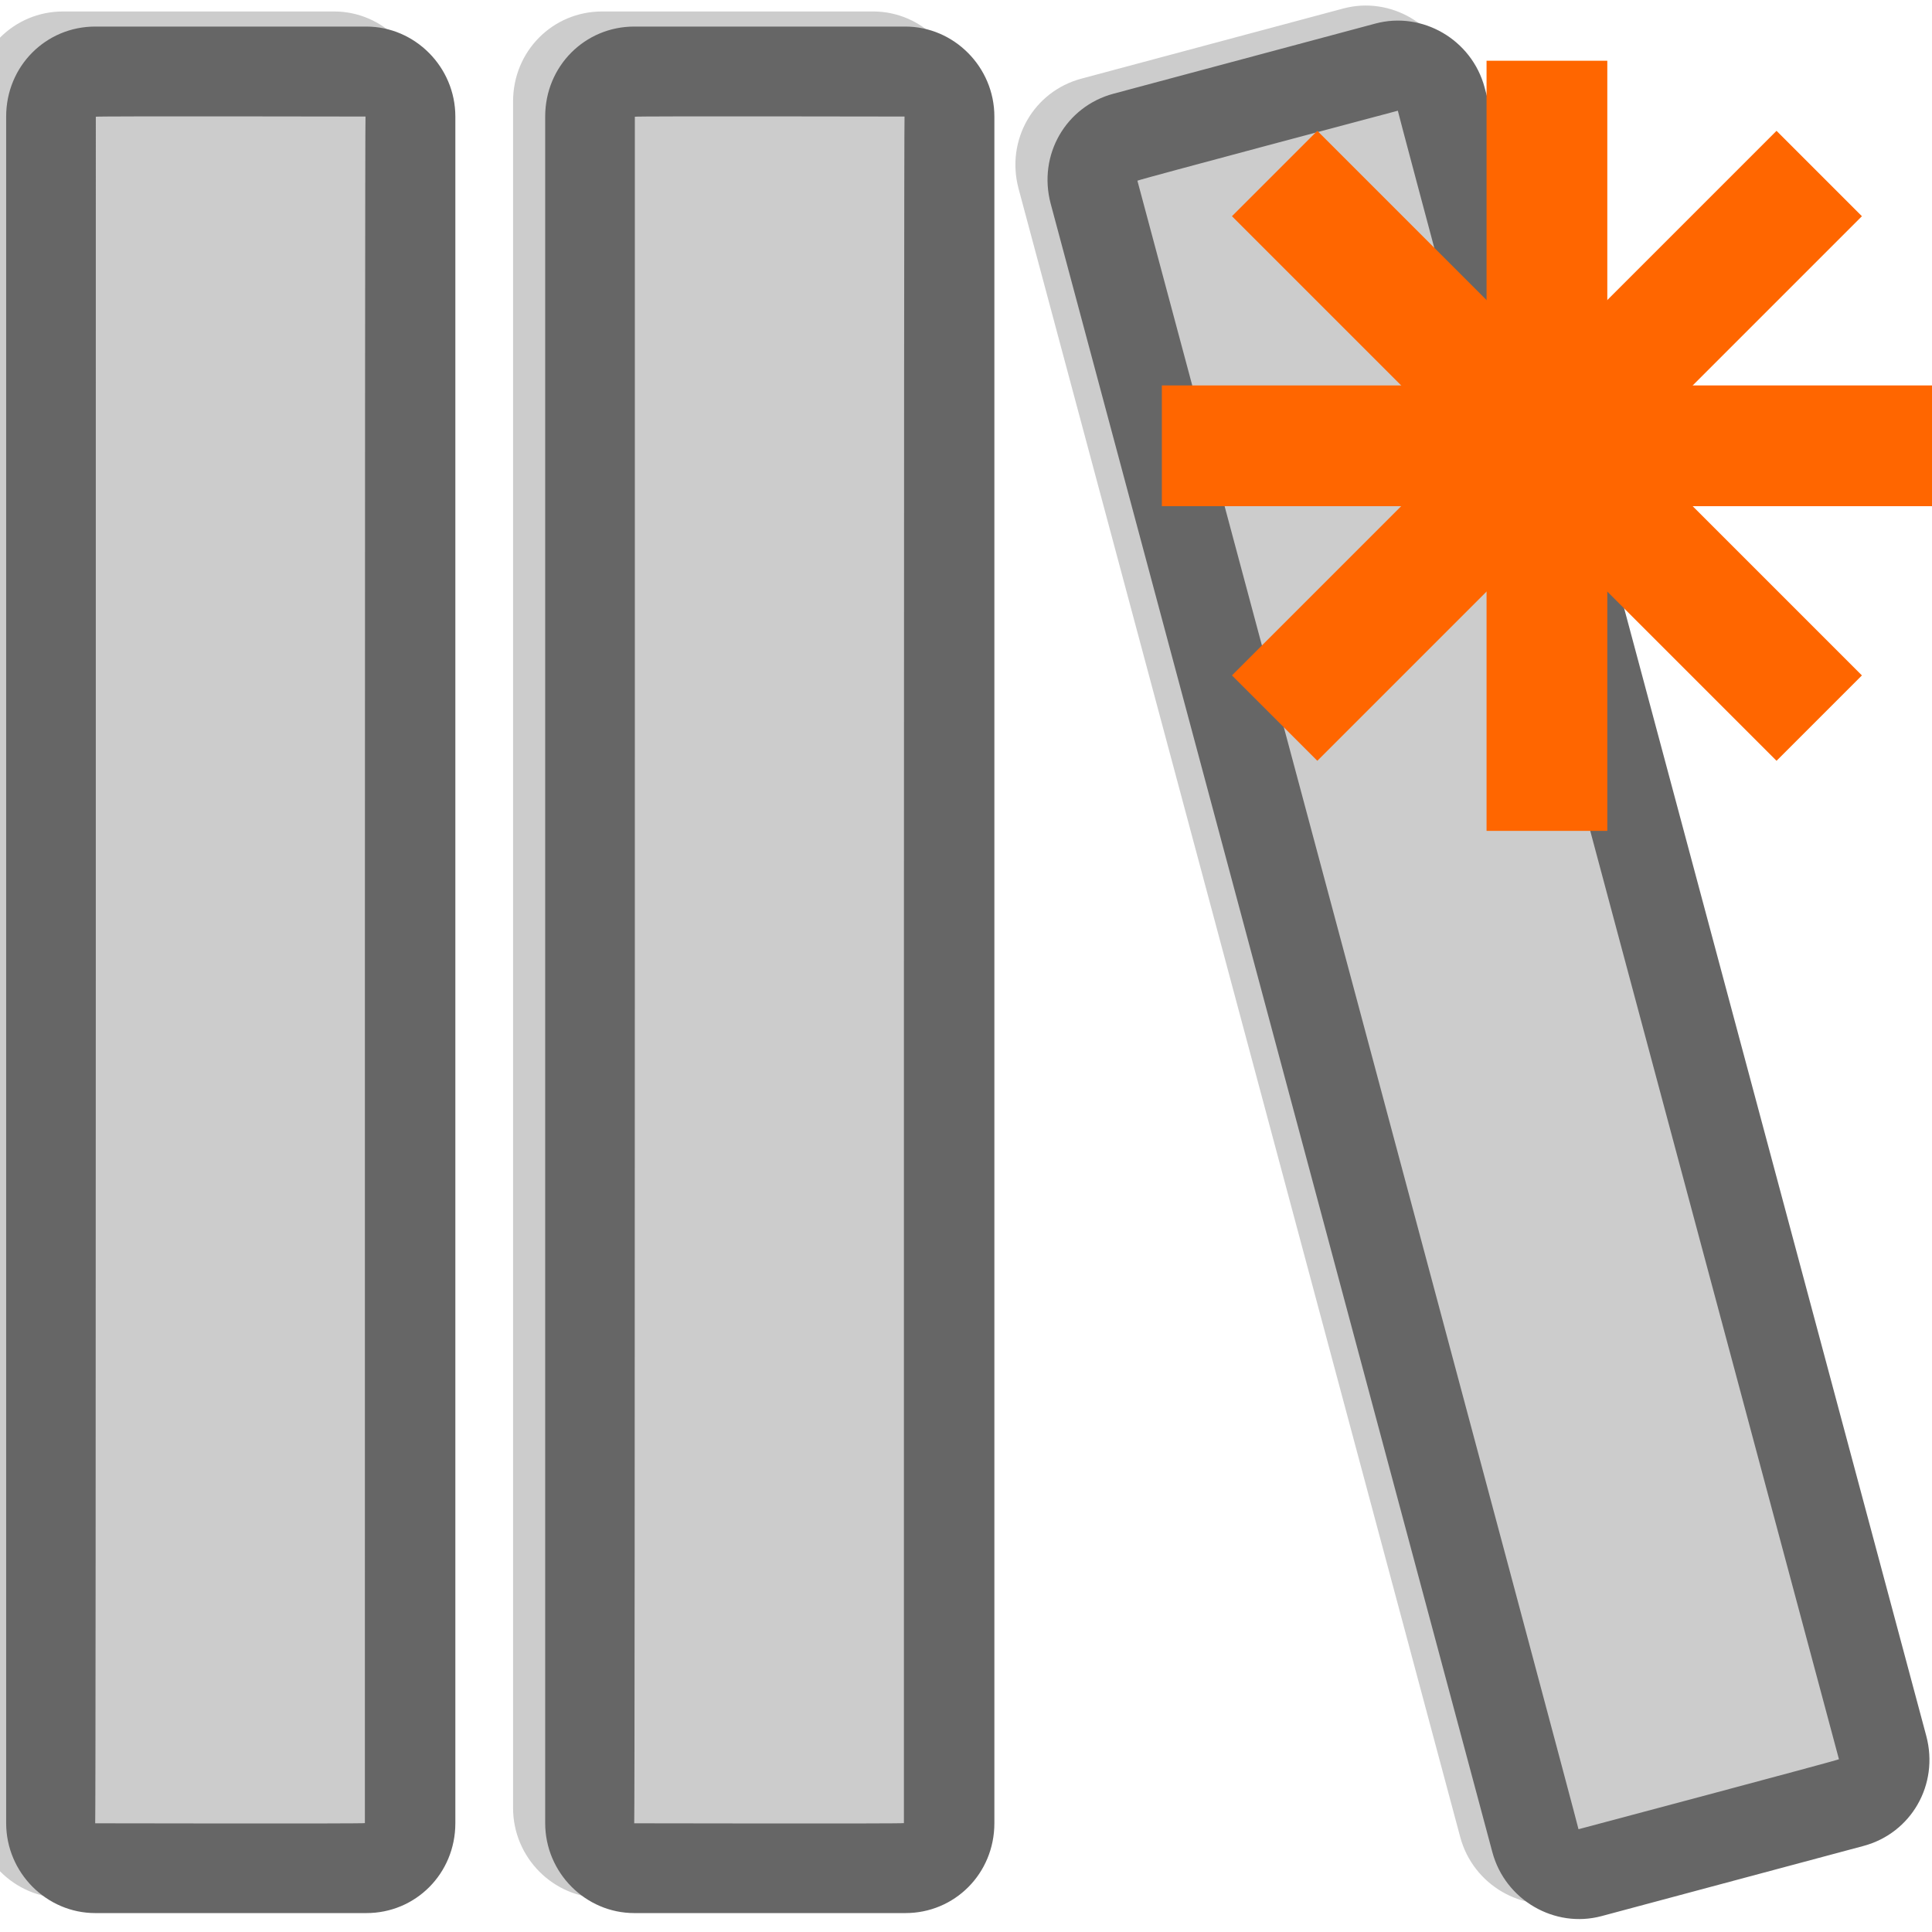 <?xml version="1.0" encoding="UTF-8" standalone="no"?>
<svg
   xmlns:dc="http://purl.org/dc/elements/1.1/"
   xmlns:cc="http://creativecommons.org/ns#"
   xmlns:rdf="http://www.w3.org/1999/02/22-rdf-syntax-ns#"
   xmlns:svg="http://www.w3.org/2000/svg"
   xmlns="http://www.w3.org/2000/svg"
   xmlns:sodipodi="http://sodipodi.sourceforge.net/DTD/sodipodi-0.dtd"
   xmlns:inkscape="http://www.inkscape.org/namespaces/inkscape"
   height="16"
   version="1.1"
   viewBox="0 0 16 16"
   width="16"
   id="svg841"
   sodipodi:docname="new-shelf.svg"
   inkscape:version="0.92.4 (5da689c313, 2019-01-14)">
  <sodipodi:namedview
     pagecolor="#ffffff"
     bordercolor="#666666"
     borderopacity="1"
     objecttolerance="10"
     gridtolerance="10"
     guidetolerance="10"
     inkscape:pageopacity="0"
     inkscape:pageshadow="2"
     inkscape:window-width="1920"
     inkscape:window-height="1027"
     id="namedview843"
     showgrid="false"
     fit-margin-top="0"
     fit-margin-left="0"
     fit-margin-right="0"
     fit-margin-bottom="0"
     inkscape:zoom="8.9375"
     inkscape:cx="-66.060735"
     inkscape:cy="12.68578"
     inkscape:window-x="-8"
     inkscape:window-y="-8"
     inkscape:window-maximized="1"
     inkscape:current-layer="miu" />
  <desc
     id="desc833" />
  <defs
     id="defs835" />
  <g
     id="miu"
     style="fill:#000000;fill-opacity:1;fill-rule:evenodd;stroke:none;stroke-width:1"
     transform="translate(-1,-6.066)">
    <g
       id="Artboard-1"
       transform="matrix(0.744,0,0,0.744,-588.463,-270.607)"
       style="fill:#cccccc;fill-opacity:1">
      <g
         id="slice"
         transform="translate(215,119)"
         style="fill:#cccccc;fill-opacity:1" />
      <path
         d="m 792,373.002 v 18.995 c 0,0.554 0.451,1.002 0.991,1.002 h 3.018 C 796.556,393 797,392.561 797,391.998 V 373.002 C 797,372.449 796.549,372 796.009,372 h -3.018 C 792.444,372 792,372.439 792,373.002 Z m 6,0 v 18.995 c 0,0.554 0.451,1.002 0.991,1.002 h 3.018 C 802.556,393 803,392.561 803,391.998 V 373.002 C 803,372.449 802.549,372 802.009,372 h -3.018 C 798.444,372 798,372.439 798,373.002 Z m 5.627,0.971 4.916,18.348 c 0.143,0.535 0.695,0.852 1.216,0.712 l 2.916,-0.781 c 0.529,-0.142 0.843,-0.681 0.698,-1.225 l -4.916,-18.348 c -0.143,-0.535 -0.695,-0.852 -1.216,-0.712 l -2.916,0.781 c -0.529,0.142 -0.843,0.681 -0.698,1.225 z"
         id="editor-books-library-collection-outline-stroke"
         inkscape:connector-curvature="0"
         style="fill:#cccccc;fill-opacity:1"
         sodipodi:nodetypes="ssssssssssssssssssccccccccc" />
    </g>
    <g
       id="miu-5"
       style="fill:#666666;fill-opacity:1;fill-rule:evenodd;stroke:none;stroke-width:1"
       transform="matrix(0.744,0,0,0.744,0.307,5.542)">
      <g
         id="Artboard-1-7"
         transform="translate(-791,-371)"
         style="fill:#666666;fill-opacity:1">
        <g
           id="slice-1"
           transform="translate(215,119)"
           style="fill:#666666;fill-opacity:1" />
        <path
           d="m 792,373.002 v 18.995 c 0,0.554 0.451,1.002 0.991,1.002 h 3.018 C 796.556,393 797,392.561 797,391.998 V 373.002 C 797,372.449 796.549,372 796.009,372 h -3.018 C 792.444,372 792,372.439 792,373.002 Z m 4,-4.2e-4 c -0.009,0 -0.007,18.996 -0.007,18.996 0,0.008 -3.002,0.002 -3.002,0.002 0.009,0 0.007,-18.996 0.007,-18.996 0,-0.008 3.002,-0.002 3.002,-0.002 z m 2,4.2e-4 v 18.995 c 0,0.554 0.451,1.002 0.991,1.002 h 3.018 C 802.556,393 803,392.561 803,391.998 V 373.002 C 803,372.449 802.549,372 802.009,372 h -3.018 C 798.444,372 798,372.439 798,373.002 Z m 4,-4.2e-4 c -0.009,0 -0.007,18.996 -0.007,18.996 0,0.008 -3.002,0.002 -3.002,0.002 0.009,0 0.007,-18.996 0.007,-18.996 0,-0.008 3.002,-0.002 3.002,-0.002 z m 1.627,0.971 4.916,18.348 c 0.143,0.535 0.695,0.852 1.216,0.712 l 2.916,-0.781 c 0.529,-0.142 0.843,-0.681 0.698,-1.225 l -4.916,-18.348 c -0.143,-0.535 -0.695,-0.852 -1.216,-0.712 l -2.916,0.781 c -0.529,0.142 -0.843,0.681 -0.698,1.225 z m 3.864,-1.036 c -0.008,0.002 4.91,18.35 4.91,18.35 0.002,0.008 -2.899,0.779 -2.899,0.779 0.008,-0.002 -4.91,-18.35 -4.91,-18.35 -0.002,-0.008 2.899,-0.779 2.899,-0.779 z"
           id="editor-books-library-collection-outline-stroke-5"
           inkscape:connector-curvature="0"
           style="fill:#666666;fill-opacity:1" />
      </g>
    </g>
    <path
       style="fill:#d4aa00;stroke:#ff6600;stroke-width:1px;stroke-linecap:butt;stroke-linejoin:miter;stroke-opacity:1"
       d="M 13.811,6.569 V 12.947"
       id="path28"
       inkscape:connector-curvature="0" />
    <path
       style="fill:#d4aa00;stroke:#ff6600;stroke-width:1px;stroke-linecap:butt;stroke-linejoin:miter;stroke-opacity:1"
       d="M 17,9.758 H 10.622"
       id="path28-3"
       inkscape:connector-curvature="0" />
    <path
       style="fill:#d4aa00;stroke:#ff6600;stroke-width:1px;stroke-linecap:butt;stroke-linejoin:miter;stroke-opacity:1"
       d="M 16.066,7.503 11.556,12.013"
       id="path28-3-6"
       inkscape:connector-curvature="0" />
    <path
       style="fill:#d4aa00;stroke:#ff6600;stroke-width:1px;stroke-linecap:butt;stroke-linejoin:miter;stroke-opacity:1"
       d="M 16.066,12.013 11.556,7.503"
       id="path28-3-6-6"
       inkscape:connector-curvature="0"
       inkscape:transform-center-x="-0.11188811"
       inkscape:transform-center-y="0.037296037" />
  </g>
</svg>
